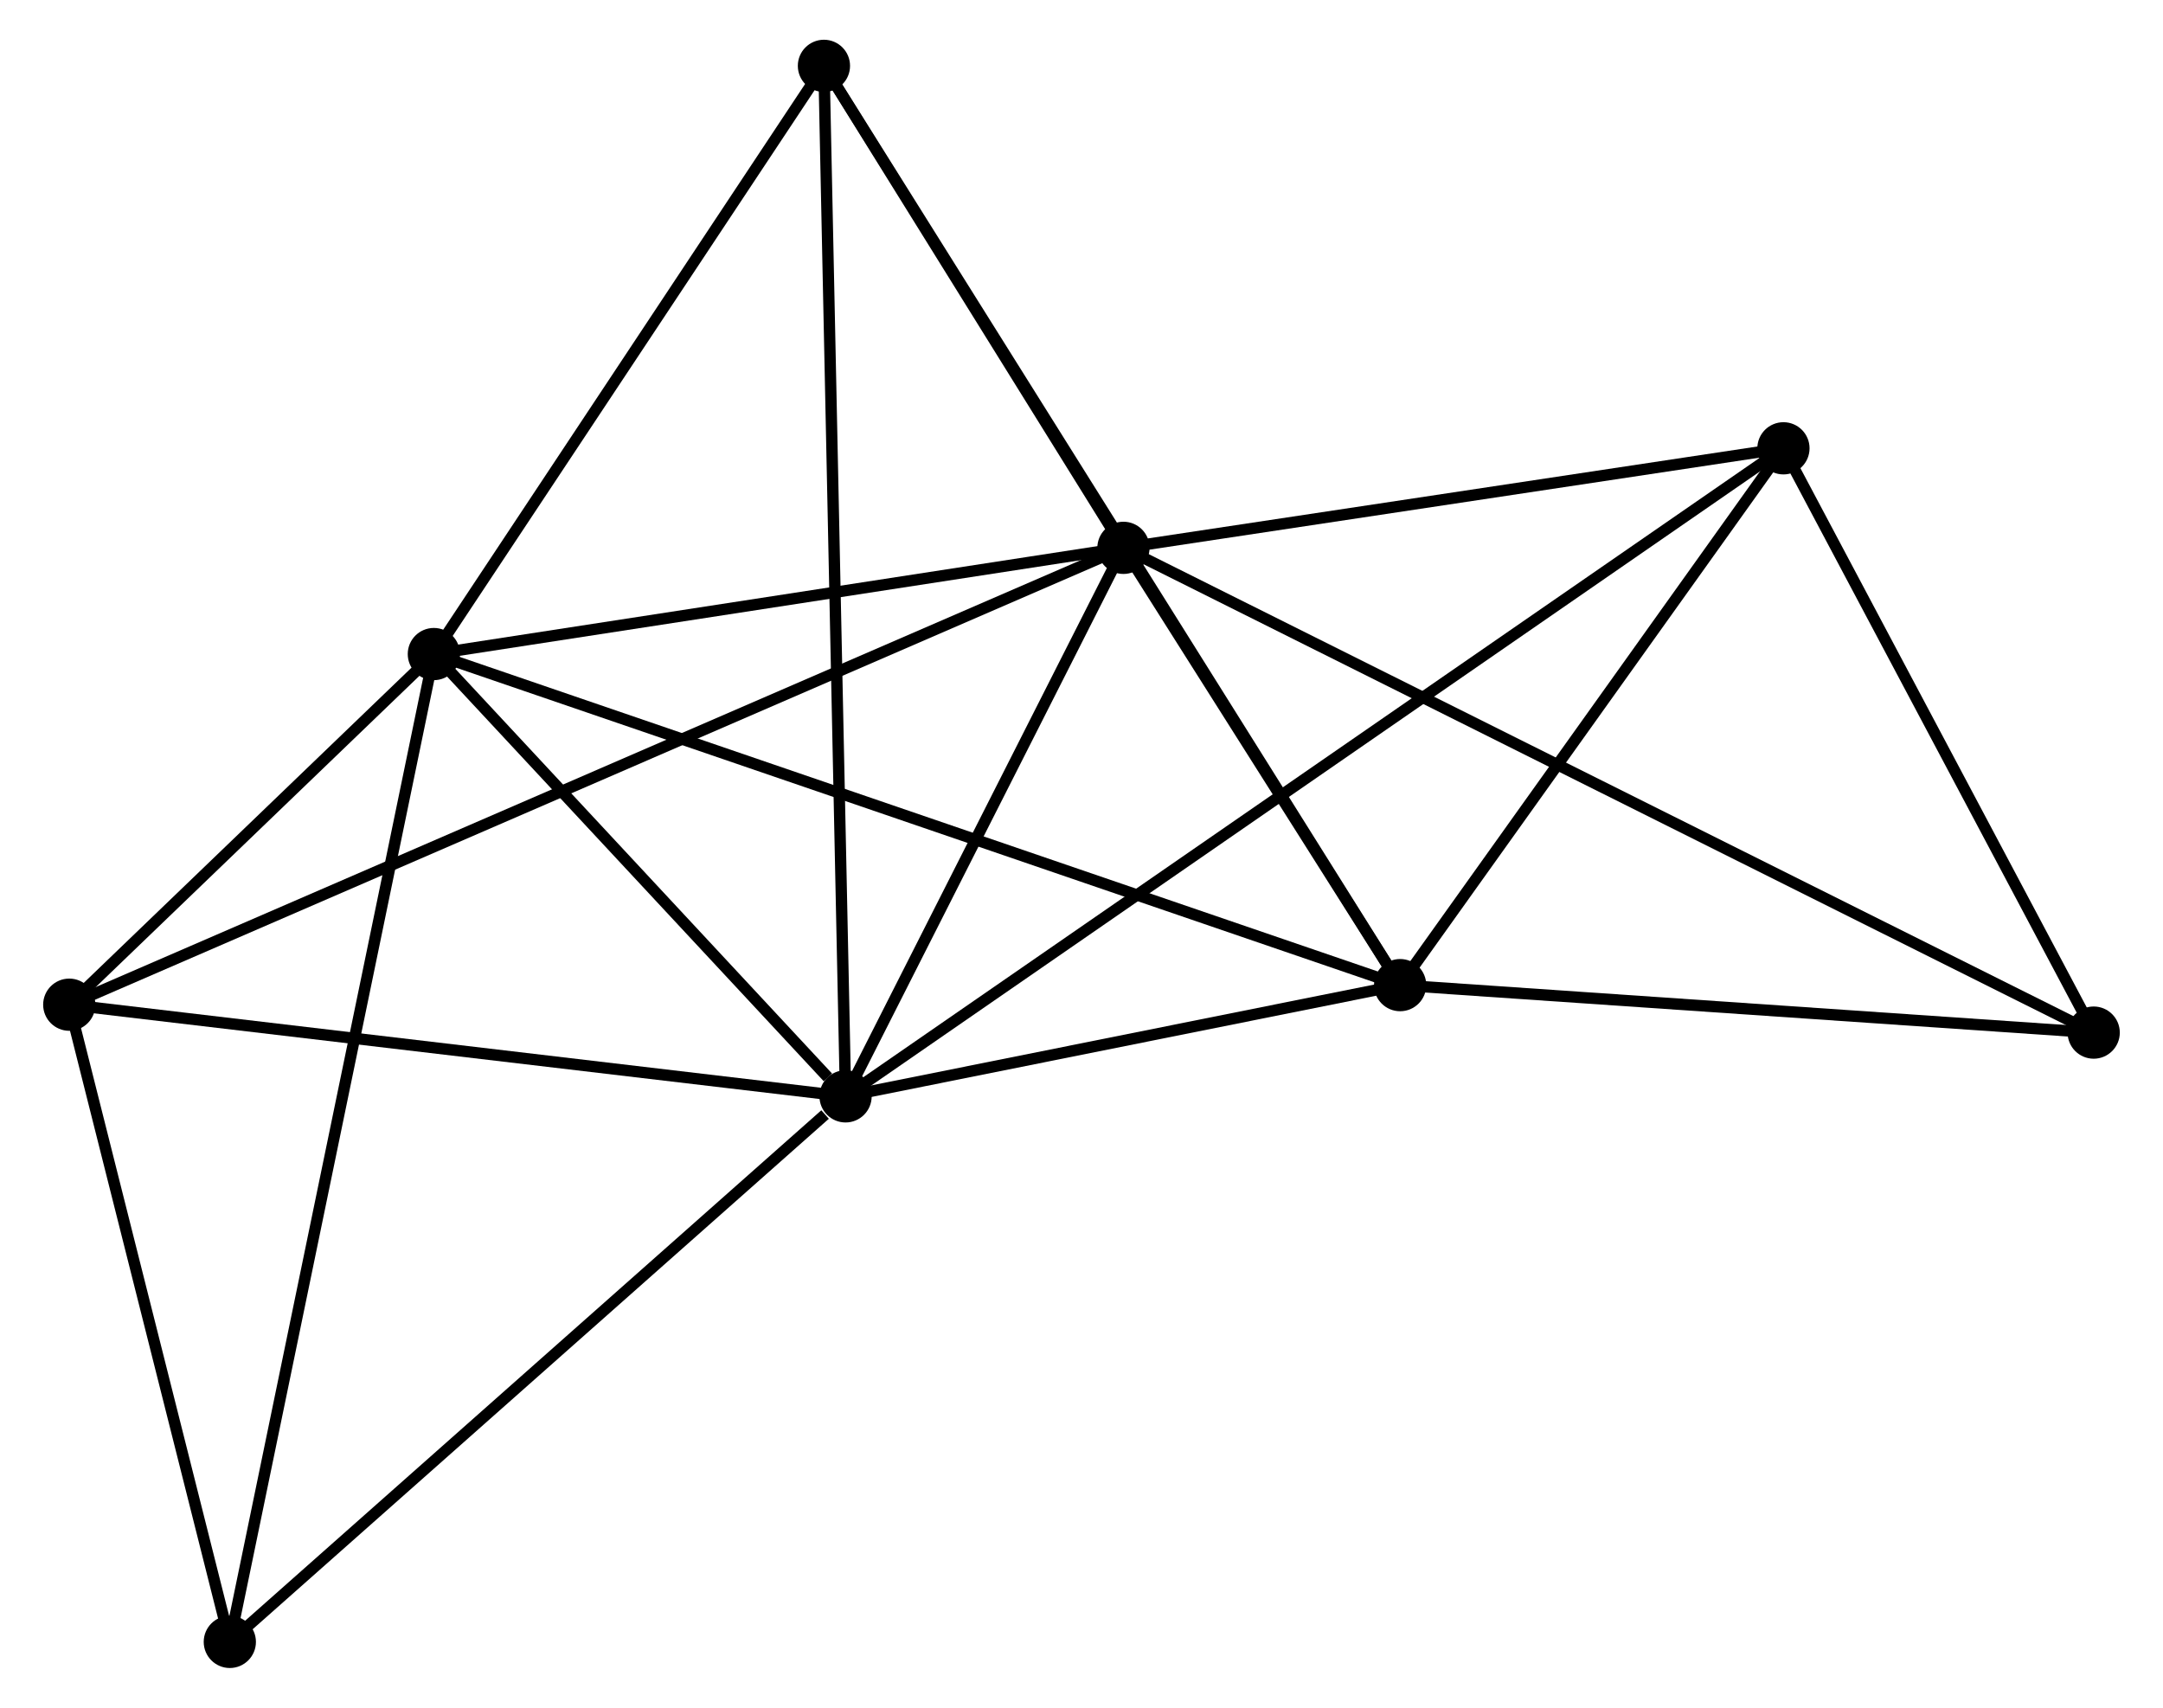 <?xml version="1.0" encoding="UTF-8" standalone="no"?>
<!DOCTYPE svg PUBLIC "-//W3C//DTD SVG 1.1//EN"
 "http://www.w3.org/Graphics/SVG/1.1/DTD/svg11.dtd">
<!-- Generated by graphviz version 2.36.0 (20140111.2315)
 -->
<!-- Title: %3 Pages: 1 -->
<svg width="190pt" height="150pt"
 viewBox="0.00 0.00 189.93 150.42" xmlns="http://www.w3.org/2000/svg" xmlns:xlink="http://www.w3.org/1999/xlink">
<g id="graph0" class="graph" transform="scale(1 1) rotate(0) translate(4 146.422)">
<title>%3</title>
<!-- 0 -->
<g id="node1" class="node"><title>0</title>
<ellipse fill="black" stroke="black" cx="94.66" cy="-98.167" rx="1.8" ry="1.8"/>
</g>
<!-- 1 -->
<g id="node2" class="node"><title>1</title>
<ellipse fill="black" stroke="black" cx="70.182" cy="-49.852" rx="1.8" ry="1.8"/>
</g>
<!-- 0&#45;&#45;1 -->
<g id="edge1" class="edge"><title>0&#45;&#45;1</title>
<path fill="none" stroke="black" d="M93.846,-96.559C90.129,-89.224 74.799,-58.965 71.025,-51.515"/>
</g>
<!-- 2 -->
<g id="node3" class="node"><title>2</title>
<ellipse fill="black" stroke="black" cx="119.033" cy="-59.65" rx="1.8" ry="1.8"/>
</g>
<!-- 0&#45;&#45;2 -->
<g id="edge2" class="edge"><title>0&#45;&#45;2</title>
<path fill="none" stroke="black" d="M95.708,-96.512C99.717,-90.176 114.061,-67.506 118.017,-61.256"/>
</g>
<!-- 3 -->
<g id="node4" class="node"><title>3</title>
<ellipse fill="black" stroke="black" cx="33.916" cy="-88.811" rx="1.8" ry="1.8"/>
</g>
<!-- 0&#45;&#45;3 -->
<g id="edge3" class="edge"><title>0&#45;&#45;3</title>
<path fill="none" stroke="black" d="M92.639,-97.855C83.417,-96.435 45.373,-90.576 36.007,-89.133"/>
</g>
<!-- 4 -->
<g id="node5" class="node"><title>4</title>
<ellipse fill="black" stroke="black" cx="68.277" cy="-140.622" rx="1.8" ry="1.8"/>
</g>
<!-- 0&#45;&#45;4 -->
<g id="edge4" class="edge"><title>0&#45;&#45;4</title>
<path fill="none" stroke="black" d="M93.527,-99.991C89.187,-106.974 73.659,-131.962 69.377,-138.852"/>
</g>
<!-- 5 -->
<g id="node6" class="node"><title>5</title>
<ellipse fill="black" stroke="black" cx="152.797" cy="-106.934" rx="1.8" ry="1.8"/>
</g>
<!-- 0&#45;&#45;5 -->
<g id="edge5" class="edge"><title>0&#45;&#45;5</title>
<path fill="none" stroke="black" d="M96.595,-98.458C105.421,-99.79 141.831,-105.28 150.796,-106.632"/>
</g>
<!-- 6 -->
<g id="node7" class="node"><title>6</title>
<ellipse fill="black" stroke="black" cx="1.8" cy="-57.926" rx="1.8" ry="1.8"/>
</g>
<!-- 0&#45;&#45;6 -->
<g id="edge6" class="edge"><title>0&#45;&#45;6</title>
<path fill="none" stroke="black" d="M92.721,-97.326C80.636,-92.089 15.783,-63.985 3.729,-58.762"/>
</g>
<!-- 7 -->
<g id="node8" class="node"><title>7</title>
<ellipse fill="black" stroke="black" cx="180.126" cy="-55.468" rx="1.8" ry="1.8"/>
</g>
<!-- 0&#45;&#45;7 -->
<g id="edge7" class="edge"><title>0&#45;&#45;7</title>
<path fill="none" stroke="black" d="M96.445,-97.275C107.568,-91.718 167.257,-61.897 178.351,-56.355"/>
</g>
<!-- 1&#45;&#45;2 -->
<g id="edge8" class="edge"><title>1&#45;&#45;2</title>
<path fill="none" stroke="black" d="M72.281,-50.273C80.317,-51.885 109.068,-57.651 116.996,-59.241"/>
</g>
<!-- 1&#45;&#45;3 -->
<g id="edge9" class="edge"><title>1&#45;&#45;3</title>
<path fill="none" stroke="black" d="M68.624,-51.526C62.658,-57.934 41.313,-80.864 35.428,-87.187"/>
</g>
<!-- 1&#45;&#45;4 -->
<g id="edge10" class="edge"><title>1&#45;&#45;4</title>
<path fill="none" stroke="black" d="M70.142,-51.748C69.894,-63.561 68.564,-126.954 68.317,-138.736"/>
</g>
<!-- 1&#45;&#45;5 -->
<g id="edge11" class="edge"><title>1&#45;&#45;5</title>
<path fill="none" stroke="black" d="M71.908,-51.044C82.659,-58.473 140.357,-98.339 151.081,-105.749"/>
</g>
<!-- 1&#45;&#45;6 -->
<g id="edge12" class="edge"><title>1&#45;&#45;6</title>
<path fill="none" stroke="black" d="M68.209,-50.085C58.224,-51.264 13.348,-56.563 3.651,-57.708"/>
</g>
<!-- 8 -->
<g id="node9" class="node"><title>8</title>
<ellipse fill="black" stroke="black" cx="15.943" cy="-1.8" rx="1.8" ry="1.8"/>
</g>
<!-- 1&#45;&#45;8 -->
<g id="edge13" class="edge"><title>1&#45;&#45;8</title>
<path fill="none" stroke="black" d="M68.378,-48.253C59.996,-40.828 24.953,-9.782 17.387,-3.079"/>
</g>
<!-- 2&#45;&#45;3 -->
<g id="edge14" class="edge"><title>2&#45;&#45;3</title>
<path fill="none" stroke="black" d="M117.255,-60.259C106.178,-64.054 46.732,-84.42 35.684,-88.205"/>
</g>
<!-- 2&#45;&#45;4 -->
<g id="edge15" class="edge"><title>2&#45;&#45;4</title>
<path fill="none" stroke="black" d="M117.973,-61.341C111.367,-71.879 75.92,-128.429 69.332,-138.94"/>
</g>
<!-- 2&#45;&#45;5 -->
<g id="edge16" class="edge"><title>2&#45;&#45;5</title>
<path fill="none" stroke="black" d="M120.156,-61.223C125.282,-68.402 146.428,-98.015 151.635,-105.307"/>
</g>
<!-- 2&#45;&#45;7 -->
<g id="edge17" class="edge"><title>2&#45;&#45;7</title>
<path fill="none" stroke="black" d="M121.066,-59.511C130.341,-58.876 168.603,-56.257 178.023,-55.612"/>
</g>
<!-- 3&#45;&#45;4 -->
<g id="edge18" class="edge"><title>3&#45;&#45;4</title>
<path fill="none" stroke="black" d="M35.059,-90.535C40.276,-98.401 61.796,-130.849 67.094,-138.838"/>
</g>
<!-- 3&#45;&#45;6 -->
<g id="edge19" class="edge"><title>3&#45;&#45;6</title>
<path fill="none" stroke="black" d="M32.536,-87.484C27.253,-82.404 8.351,-64.226 3.139,-59.214"/>
</g>
<!-- 3&#45;&#45;8 -->
<g id="edge20" class="edge"><title>3&#45;&#45;8</title>
<path fill="none" stroke="black" d="M33.54,-86.994C31.201,-75.67 18.649,-14.902 16.317,-3.607"/>
</g>
<!-- 5&#45;&#45;7 -->
<g id="edge21" class="edge"><title>5&#45;&#45;7</title>
<path fill="none" stroke="black" d="M153.706,-105.222C157.855,-97.408 174.972,-65.175 179.186,-57.239"/>
</g>
<!-- 6&#45;&#45;8 -->
<g id="edge22" class="edge"><title>6&#45;&#45;8</title>
<path fill="none" stroke="black" d="M2.271,-56.059C4.418,-47.537 13.276,-12.386 15.457,-3.732"/>
</g>
</g>
</svg>
